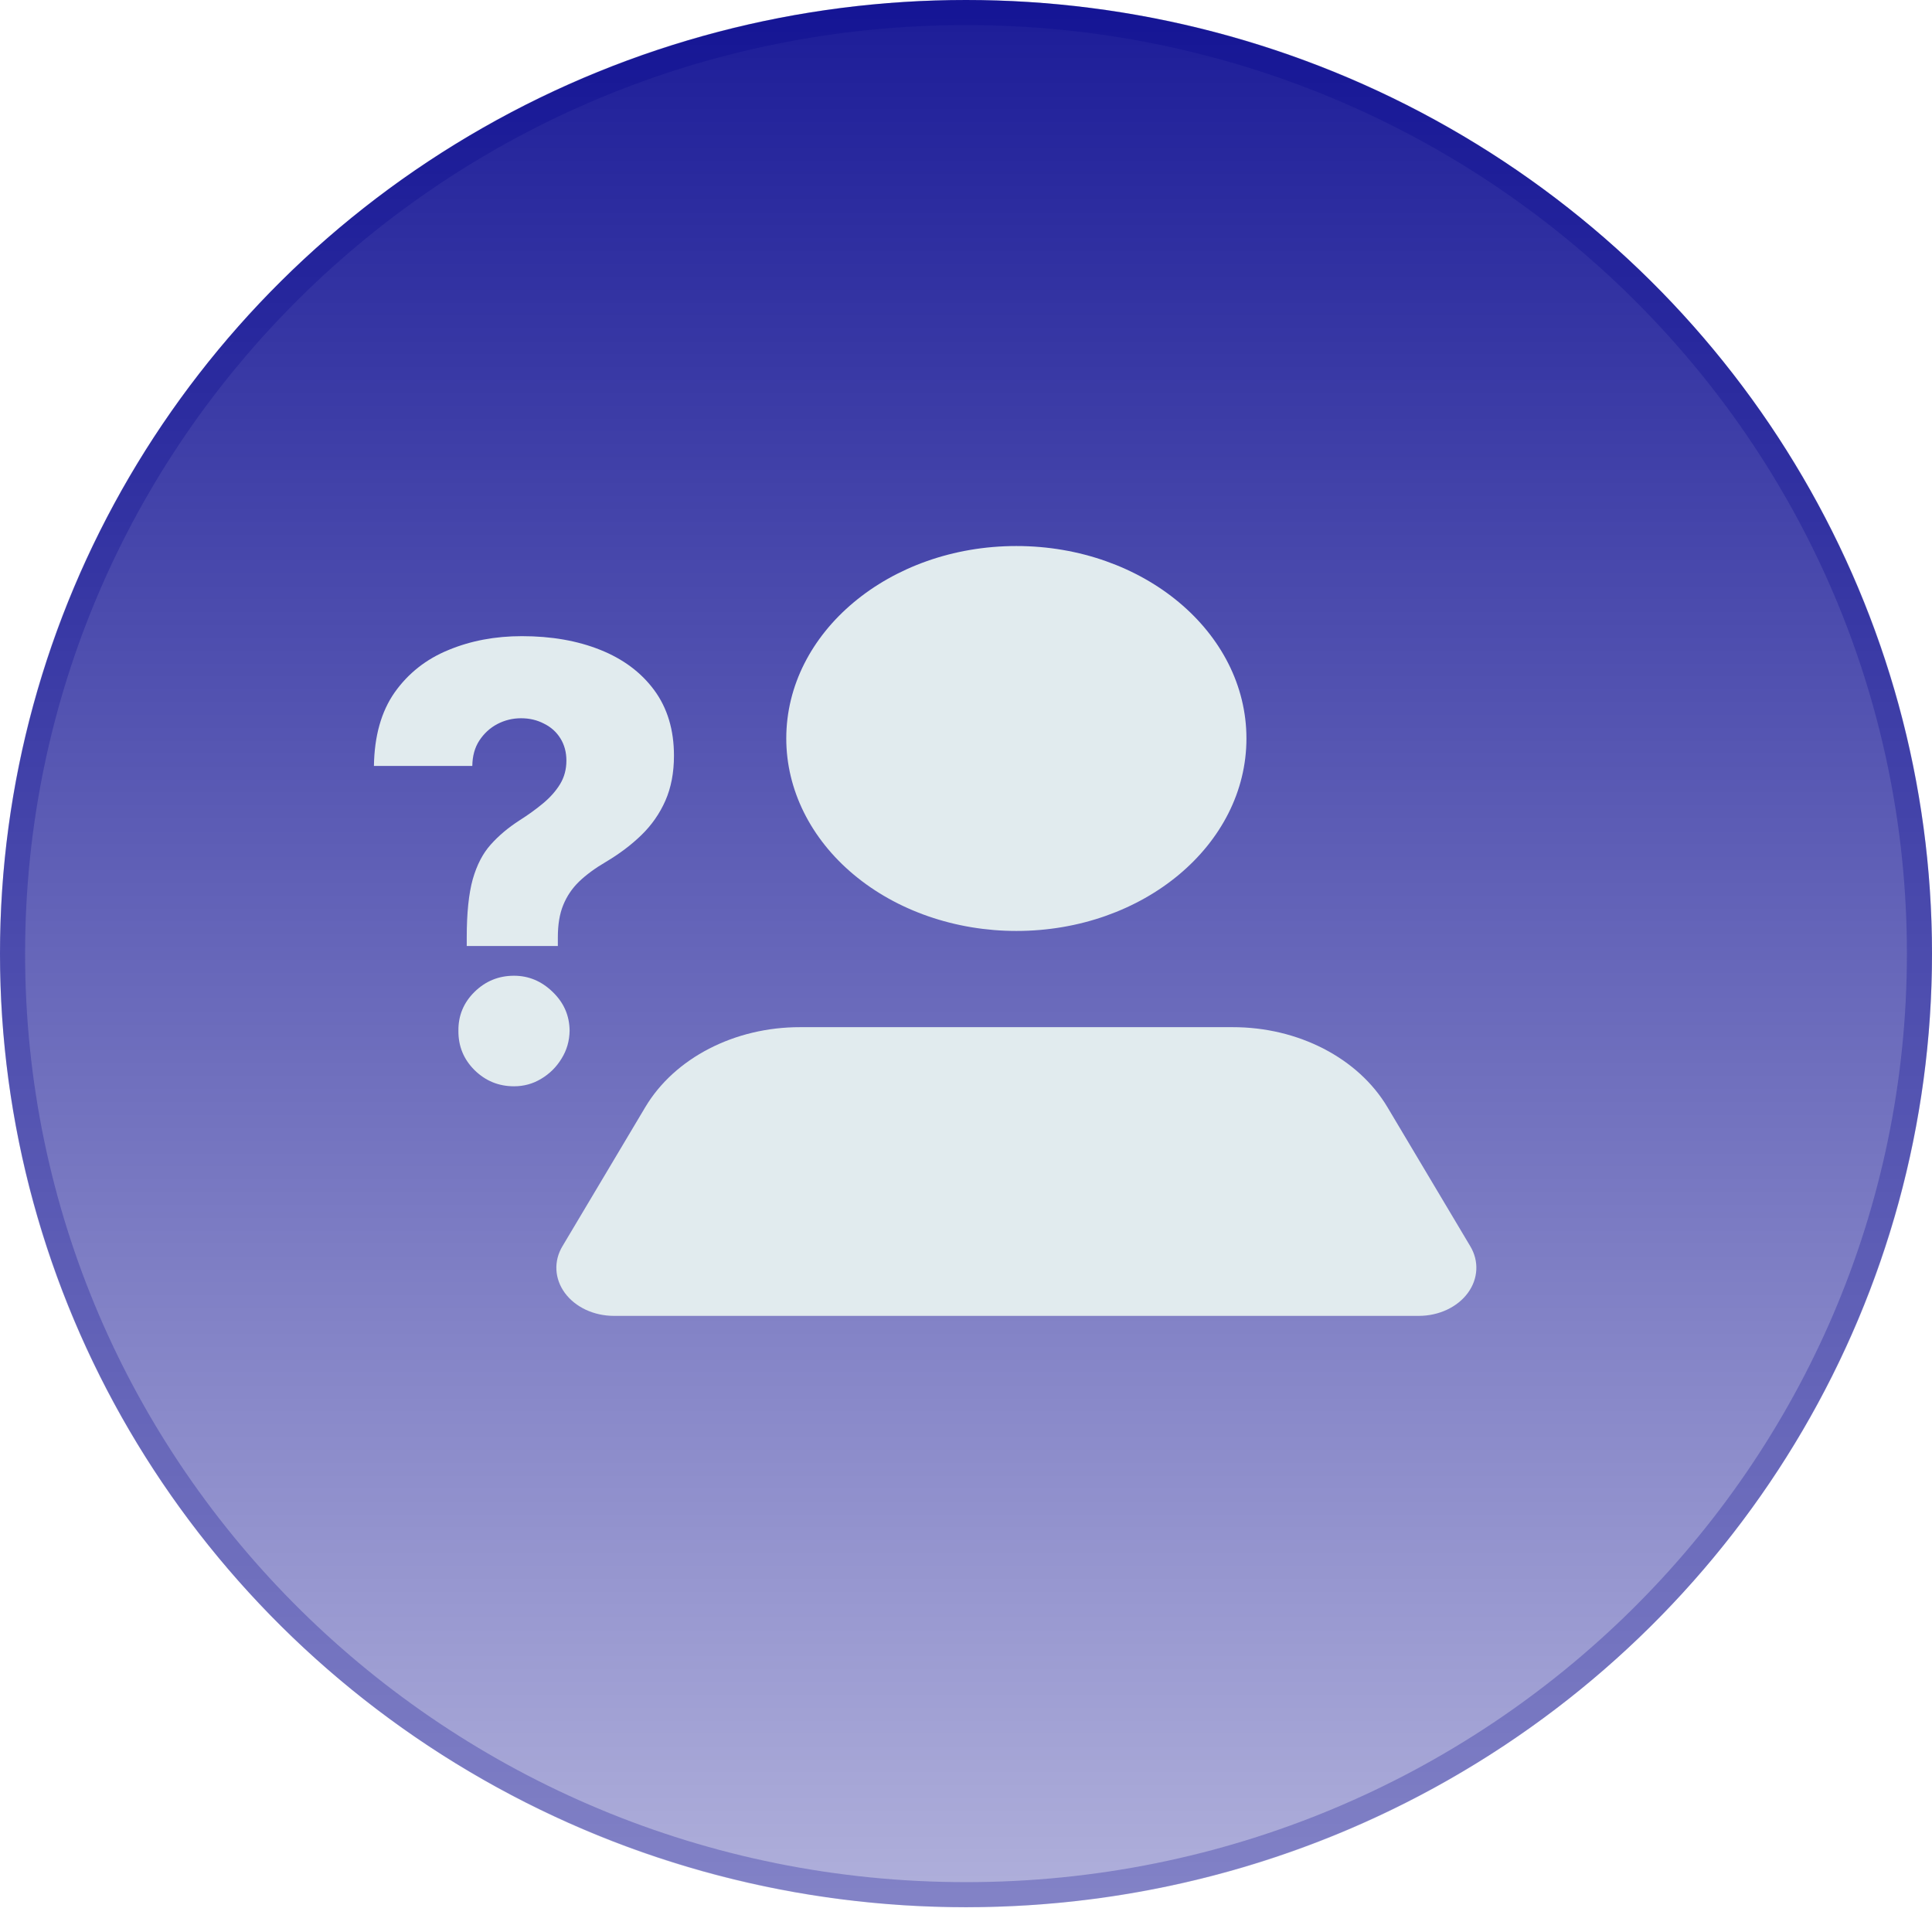 <svg width="77" height="77" viewBox="0 0 77 77" fill="none" xmlns="http://www.w3.org/2000/svg">
<ellipse cx="38.5" cy="38.006" rx="38.5" ry="38.006" fill="url(#paint0_linear_688_3987)"/>
<path d="M76.5 38.006C76.5 58.715 59.493 75.513 38.5 75.513C17.507 75.513 0.5 58.715 0.5 38.006C0.5 17.298 17.507 0.5 38.5 0.5C59.493 0.5 76.5 17.298 76.5 38.006Z" stroke="#00008B" stroke-opacity="0.26"/>
<g clip-path="url(#clip0_688_3987)">
<path d="M31.337 29.432C31.337 25.196 35.443 21.762 40.507 21.762C45.572 21.762 49.677 25.196 49.677 29.432C49.677 33.669 45.572 37.103 40.507 37.103C38.075 37.103 35.743 36.295 34.023 34.856C32.303 33.418 31.337 31.467 31.337 29.432ZM58.595 49.664L55.294 44.122C54.128 42.167 51.739 40.934 49.127 40.938H31.887C29.276 40.934 26.887 42.167 25.72 44.122L22.419 49.664C22.061 50.257 22.097 50.963 22.512 51.53C22.928 52.096 23.665 52.442 24.459 52.444H56.555C57.349 52.442 58.086 52.096 58.502 51.53C58.917 50.963 58.953 50.257 58.595 49.664Z" fill="#E1EBEE"/>
<path d="M18.602 37.703V37.354C18.602 36.388 18.682 35.618 18.841 35.044C19.006 34.47 19.244 34.01 19.557 33.663C19.869 33.311 20.25 32.99 20.699 32.7C21.057 32.473 21.375 32.243 21.653 32.01C21.938 31.771 22.162 31.516 22.327 31.243C22.491 30.97 22.574 30.66 22.574 30.314C22.574 29.979 22.494 29.683 22.335 29.428C22.176 29.172 21.957 28.976 21.679 28.84C21.406 28.697 21.102 28.626 20.767 28.626C20.432 28.626 20.116 28.703 19.821 28.857C19.531 29.01 19.293 29.229 19.105 29.513C18.923 29.791 18.829 30.129 18.824 30.527H14.903C14.921 29.334 15.196 28.357 15.73 27.595C16.27 26.834 16.983 26.271 17.869 25.908C18.756 25.538 19.733 25.354 20.801 25.354C21.972 25.354 23.011 25.535 23.921 25.899C24.835 26.263 25.554 26.8 26.077 27.51C26.599 28.22 26.861 29.09 26.861 30.118C26.861 30.794 26.747 31.391 26.52 31.908C26.293 32.425 25.974 32.882 25.565 33.28C25.162 33.672 24.688 34.03 24.142 34.354C23.716 34.604 23.361 34.865 23.077 35.138C22.798 35.41 22.588 35.723 22.446 36.075C22.304 36.422 22.233 36.848 22.233 37.354V37.703H18.602ZM20.486 43.294C19.872 43.294 19.347 43.078 18.909 42.646C18.477 42.215 18.264 41.692 18.27 41.078C18.264 40.476 18.477 39.962 18.909 39.535C19.347 39.104 19.872 38.888 20.486 38.888C21.071 38.888 21.585 39.104 22.028 39.535C22.472 39.962 22.696 40.476 22.702 41.078C22.696 41.487 22.588 41.859 22.378 42.195C22.173 42.53 21.903 42.797 21.568 42.996C21.239 43.195 20.878 43.294 20.486 43.294Z" fill="#E1EBEE"/>
</g>
<defs>
<linearGradient id="paint0_linear_688_3987" x1="38.5" y1="0" x2="38.5" y2="76.013" gradientUnits="userSpaceOnUse">
<stop stop-color="#00008B" stop-opacity="0.89"/>
<stop offset="1" stop-color="#00008B" stop-opacity="0.31"/>
</linearGradient>
<clipPath id="clip0_688_3987">
<rect width="55" height="46.024" fill="white" transform="translate(13 14.09)"/>
</clipPath>
</defs>
</svg>
